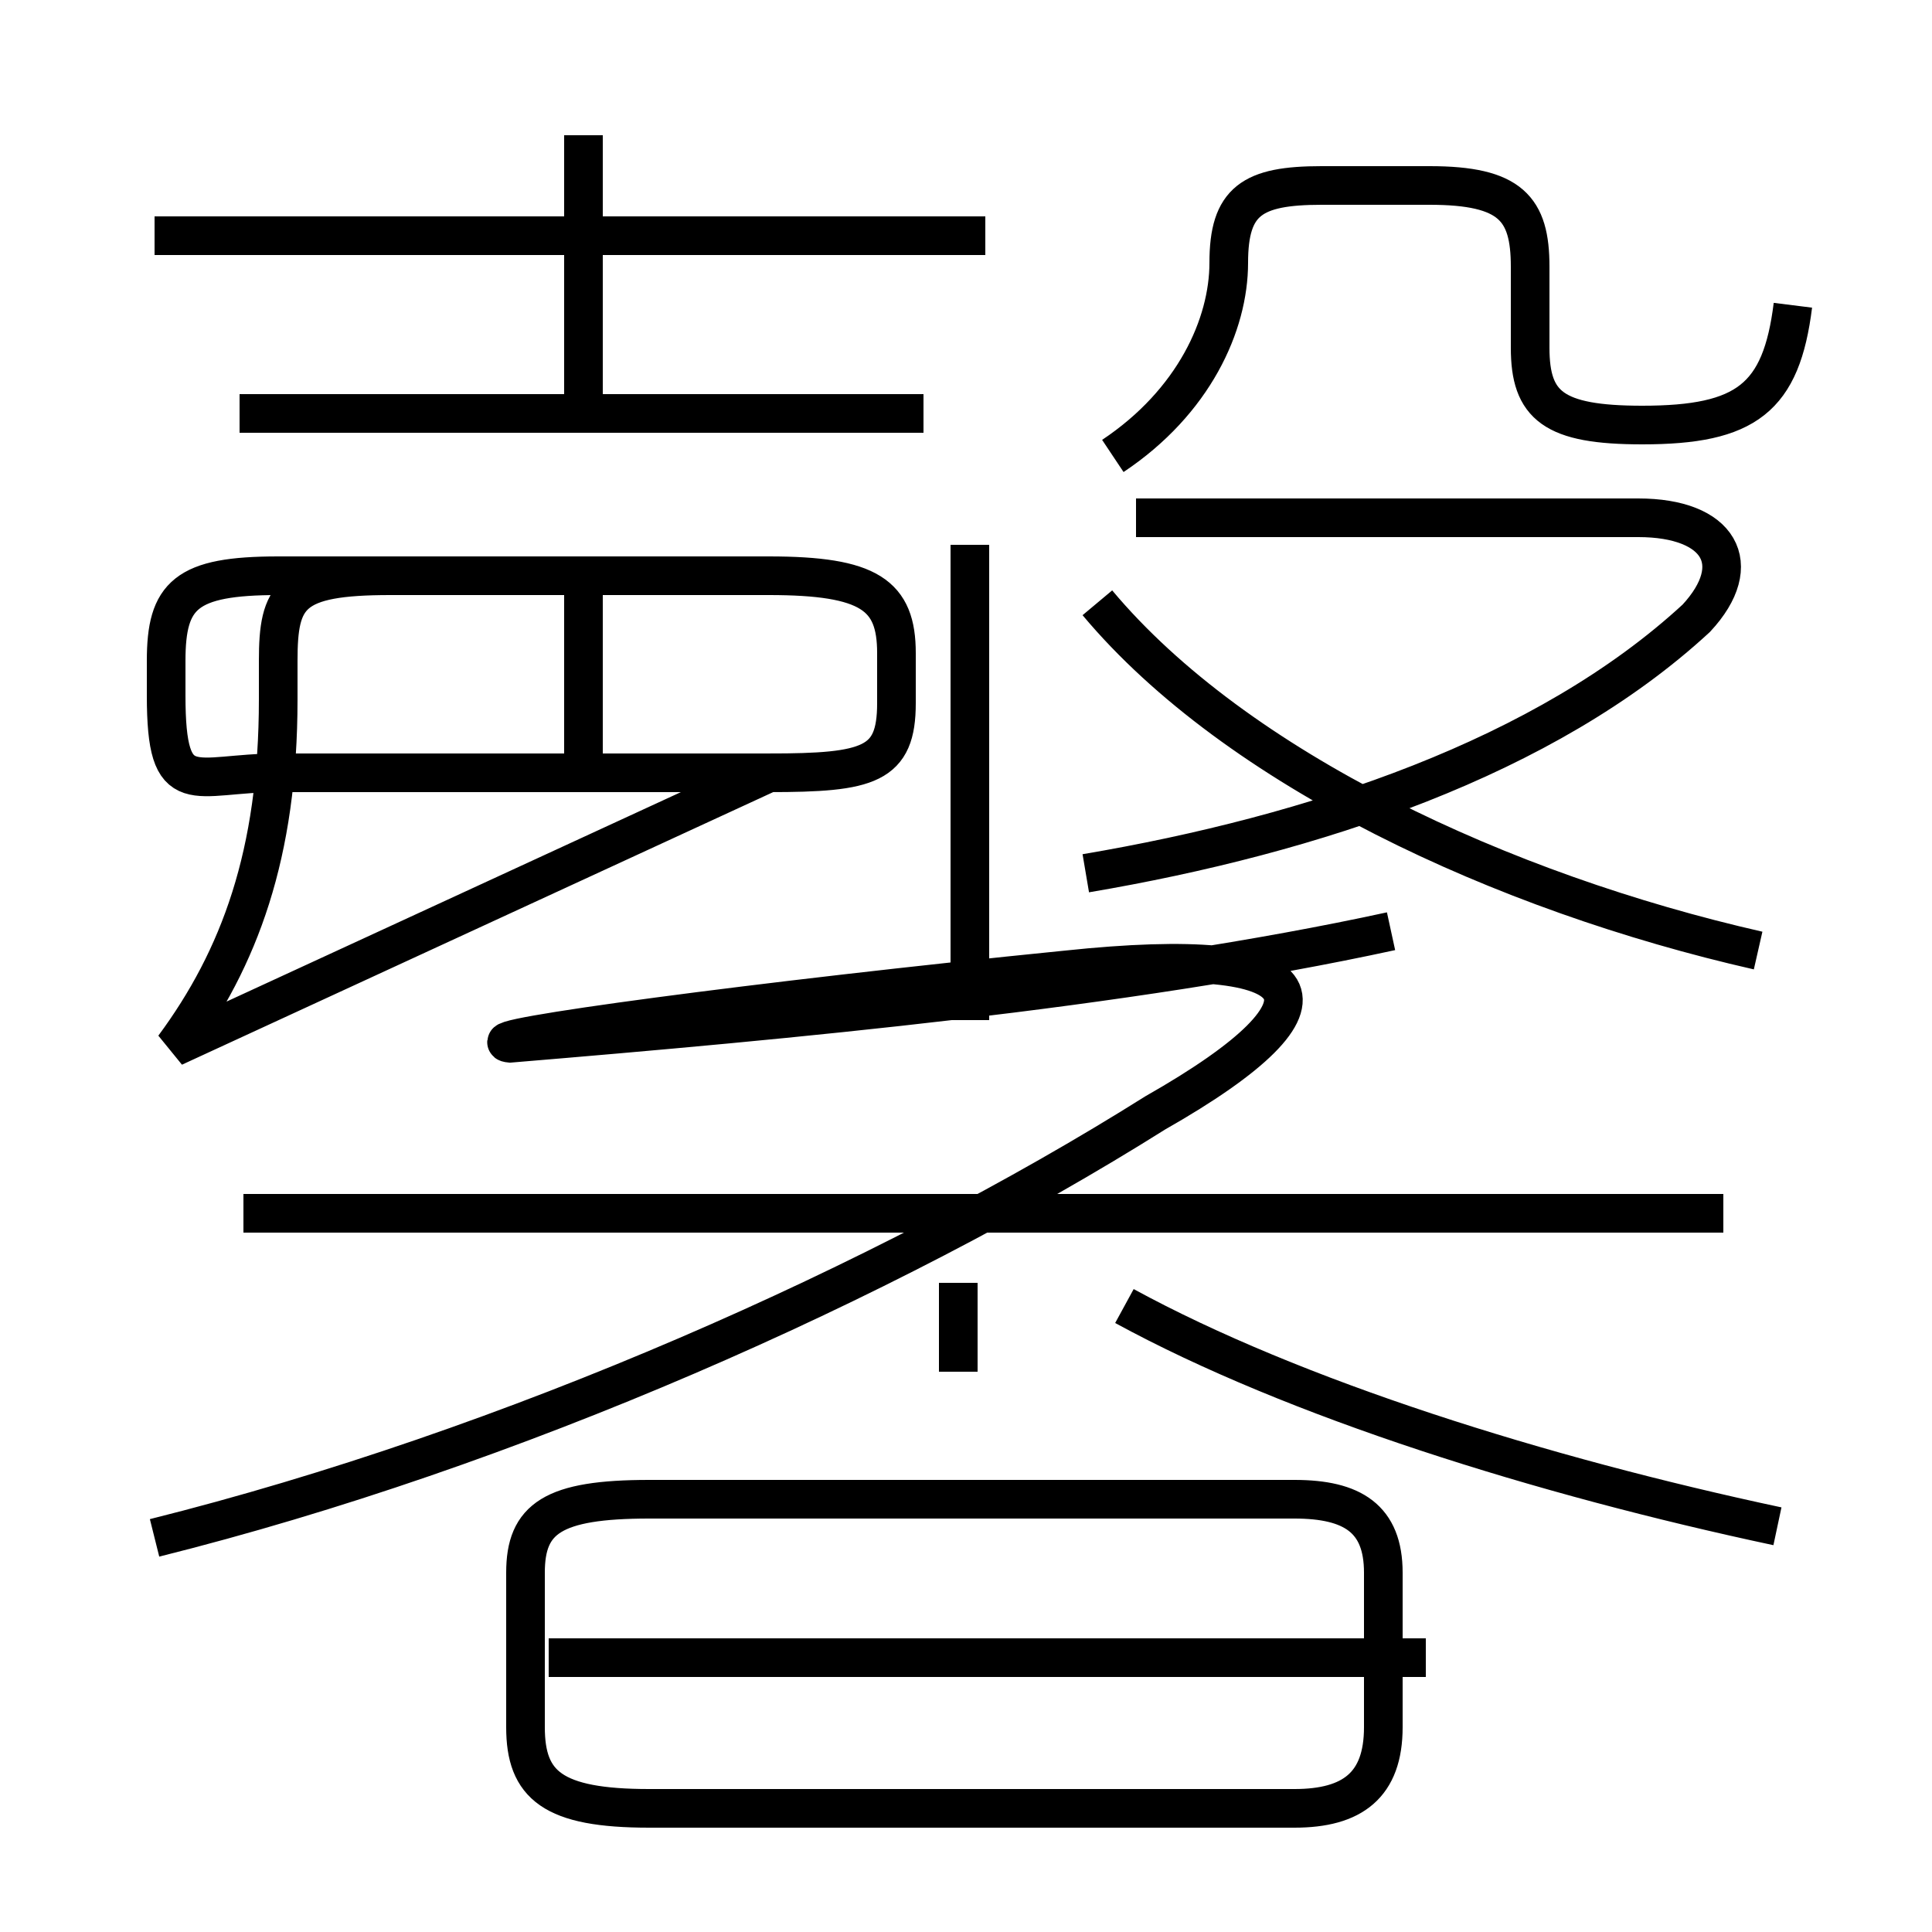 <?xml version='1.0' encoding='utf8'?>
<svg viewBox="0.0 -6.0 50.0 50.0" version="1.1" xmlns="http://www.w3.org/2000/svg">
<rect x="0.0" y="-6.0" width="50.0" height="50.0" fill="#808080" stroke="none"/>
<rect x="-1000" y="-1000" width="2000" height="2000" stroke="white" fill="white"/>
<g style="fill:white;stroke:#000000;  stroke-width:1">
<path d="M 4.0 -4.2 C 13.2 -6.5 22.9 -10.8 29.9 -15.2 C 35.0 -18.1 34.2 -19.6 27.6 -18.9 C 19.6 -18.1 12.2 -17.1 13.2 -17.0 C 20.4 -17.6 29.1 -18.4 36.0 -19.9 M 16.8 2.8 L 33.5 2.8 C 35.0 2.8 35.8 2.2 35.8 0.7 L 35.8 -3.3 C 35.8 -4.7 35.0 -5.2 33.5 -5.2 L 16.8 -5.2 C 14.3 -5.2 13.6 -4.7 13.6 -3.3 L 13.6 0.7 C 13.6 2.2 14.3 2.8 16.8 2.8 Z M 36.9 -1.1 L 14.2 -1.1 M 4.5 -16.9 C 6.2 -19.2 7.2 -21.9 7.2 -25.9 L 7.2 -26.9 C 7.2 -28.6 7.5 -29.1 10.1 -29.1 L 19.9 -29.1 C 22.5 -29.1 23.2 -28.6 23.2 -27.1 L 23.2 -25.8 C 23.2 -24.2 22.5 -24.0 19.9 -24.0 L 7.2 -24.0 C 5.0 -24.0 4.3 -23.2 4.3 -26.0 L 4.3 -26.9 C 4.3 -28.6 4.8 -29.1 7.2 -29.1 L 19.9 -29.1 C 22.5 -29.1 23.2 -28.6 23.2 -27.1 L 23.2 -25.8 C 23.2 -24.2 22.5 -24.0 19.9 -24.0 Z M 44.6 -12.6 L 6.3 -12.6 M 24.8 -8.5 L 24.8 -10.8 M 15.1 -24.1 L 15.1 -29.4 M 46.0 -4.5 C 39.9 -5.8 33.5 -7.8 29.1 -10.2 M 25.1 -17.6 L 25.1 -29.9 M 23.9 -33.3 L 6.2 -33.3 M 25.5 -37.9 L 4.0 -37.9 M 15.1 -33.5 L 15.1 -40.5 M 28.1 -21.4 C 34.0 -22.4 40.0 -24.4 43.9 -28.0 C 45.2 -29.4 44.5 -30.6 42.4 -30.6 L 29.4 -30.6 M 45.5 -19.4 C 38.9 -20.9 32.0 -24.1 28.4 -28.4 M 46.4 -36.1 C 46.1 -33.7 45.2 -33.0 42.5 -33.0 C 40.2 -33.0 39.6 -33.5 39.6 -35.0 L 39.6 -37.1 C 39.6 -38.6 39.1 -39.2 37.0 -39.2 L 34.2 -39.2 C 32.4 -39.2 31.8 -38.8 31.8 -37.2 C 31.8 -35.6 30.9 -33.6 28.8 -32.2" transform="translate(0.0, 38.0)" />
</g>
</svg>